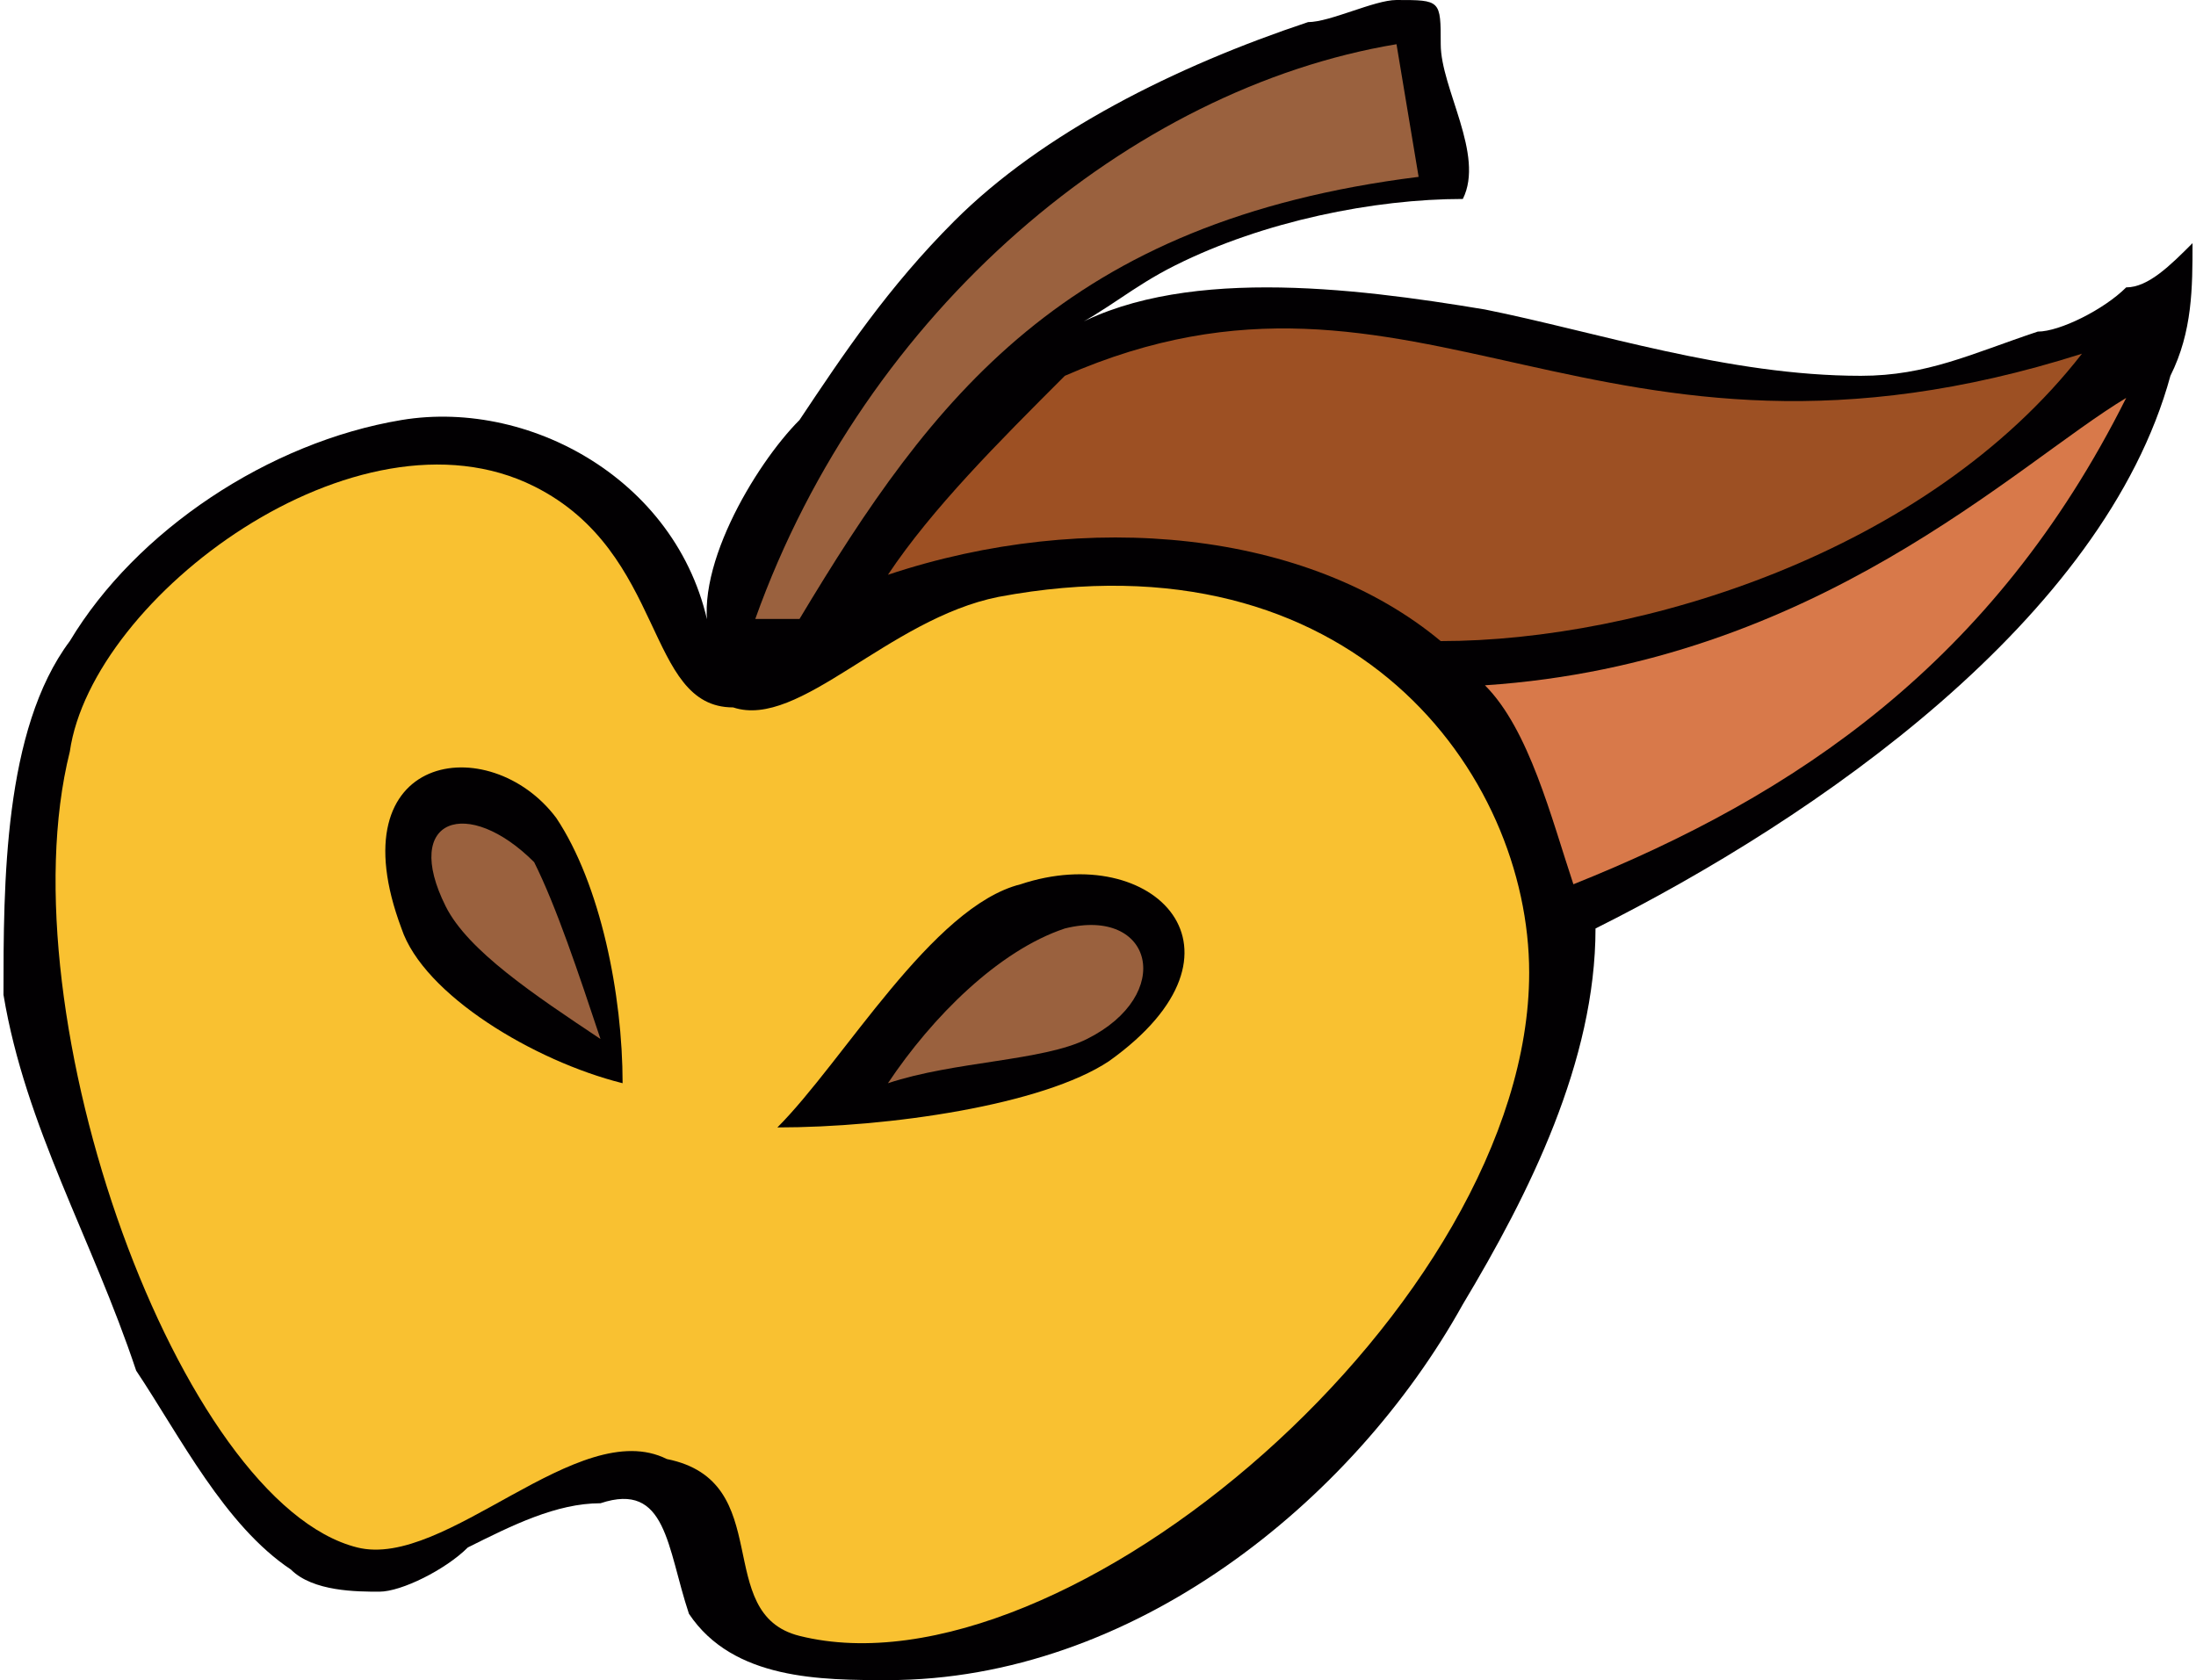 <?xml version="1.0" encoding="UTF-8"?>
<!DOCTYPE svg PUBLIC "-//W3C//DTD SVG 1.1//EN" "http://www.w3.org/Graphics/SVG/1.1/DTD/svg11.dtd">
<!-- Creator: CorelDRAW X7 -->
<svg xmlns="http://www.w3.org/2000/svg" xml:space="preserve" width="0.328in" height="0.251in" version="1.1" style="shape-rendering:geometricPrecision; text-rendering:geometricPrecision; image-rendering:optimizeQuality; fill-rule:evenodd; clip-rule:evenodd"
viewBox="0 0 99 76"
 xmlns:xlink="http://www.w3.org/1999/xlink">
 <defs>
  <style type="text/css">
   <![CDATA[
    .fil1 {fill:#9A613E}
    .fil4 {fill:#9D5023}
    .fil3 {fill:#D8794A}
    .fil2 {fill:#F9C131}
    .fil0 {fill:#020002;fill-rule:nonzero}
   ]]>
  </style>
 </defs>
 <g id="__x0023_Layer_x0020_1">

  <g id="_145842404176">
   <path class="fil0" d="M98 17c1,-2 1,-4 1,-6 -1,1 -2,2 -3,2 -1,1 -3,2 -4,2 -3,1 -5,2 -8,2 -6,0 -12,-2 -17,-3 -6,-1 -14,-2 -19,1 2,-1 3,-2 5,-3 4,-2 9,-3 13,-3 1,-2 -1,-5 -1,-7 0,-2 0,-2 -2,-2 -1,0 -3,1 -4,1 -6,2 -12,5 -16,9 -3,3 -5,6 -7,9 -2,2 -5,7 -4,10 -1,-7 -8,-11 -14,-10 -6,1 -12,5 -15,10 -3,4 -3,11 -3,16 1,6 4,11 6,17 2,3 4,7 7,9 1,1 3,1 4,1 1,0 3,-1 4,-2 2,-1 4,-2 6,-2 3,-1 3,2 4,5 2,3 6,3 9,3 11,0 21,-8 26,-17 3,-5 6,-11 6,-17 0,0 0,0 0,0 10,-5 23,-14 26,-25z"/>
   <g>
    <path class="fil1" d="M34 28c5,-14 17,-24 29,-26l1 6c-16,2 -22,10 -28,20 -1,0 -1,0 -2,0z"/>
    <path class="fil2" d="M24 22c6,3 5,10 9,10 3,1 7,-4 12,-5 16,-3 24,8 24,17 0,15 -21,33 -33,30 -4,-1 -1,-7 -6,-8 -4,-2 -10,5 -14,4 -8,-2 -16,-24 -13,-36 1,-7 13,-16 21,-12zm22 18l0 0c6,-2 11,3 4,8 -3,2 -10,3 -15,3 3,-3 7,-10 11,-11zm-28 2l0 0c-3,-8 4,-9 7,-5 2,3 3,8 3,12 -4,-1 -9,-4 -10,-7z"/>
    <path class="fil1" d="M48 42c4,-1 5,3 1,5 -2,1 -6,1 -9,2 2,-3 5,-6 8,-7z"/>
    <path class="fil1" d="M20 41c-2,-4 1,-5 4,-2 1,2 2,5 3,8 -3,-2 -6,-4 -7,-6z"/>
    <path class="fil3" d="M67 31c15,-1 24,-10 29,-13 -6,12 -15,18 -25,22 -1,-3 -2,-7 -4,-9z"/>
    <path class="fil4" d="M48 17c16,-7 24,6 46,-1 -7,9 -20,13 -29,13 -6,-5 -16,-6 -25,-3 2,-3 5,-6 8,-9z"/>
   </g>
  </g>
 </g>
</svg>
